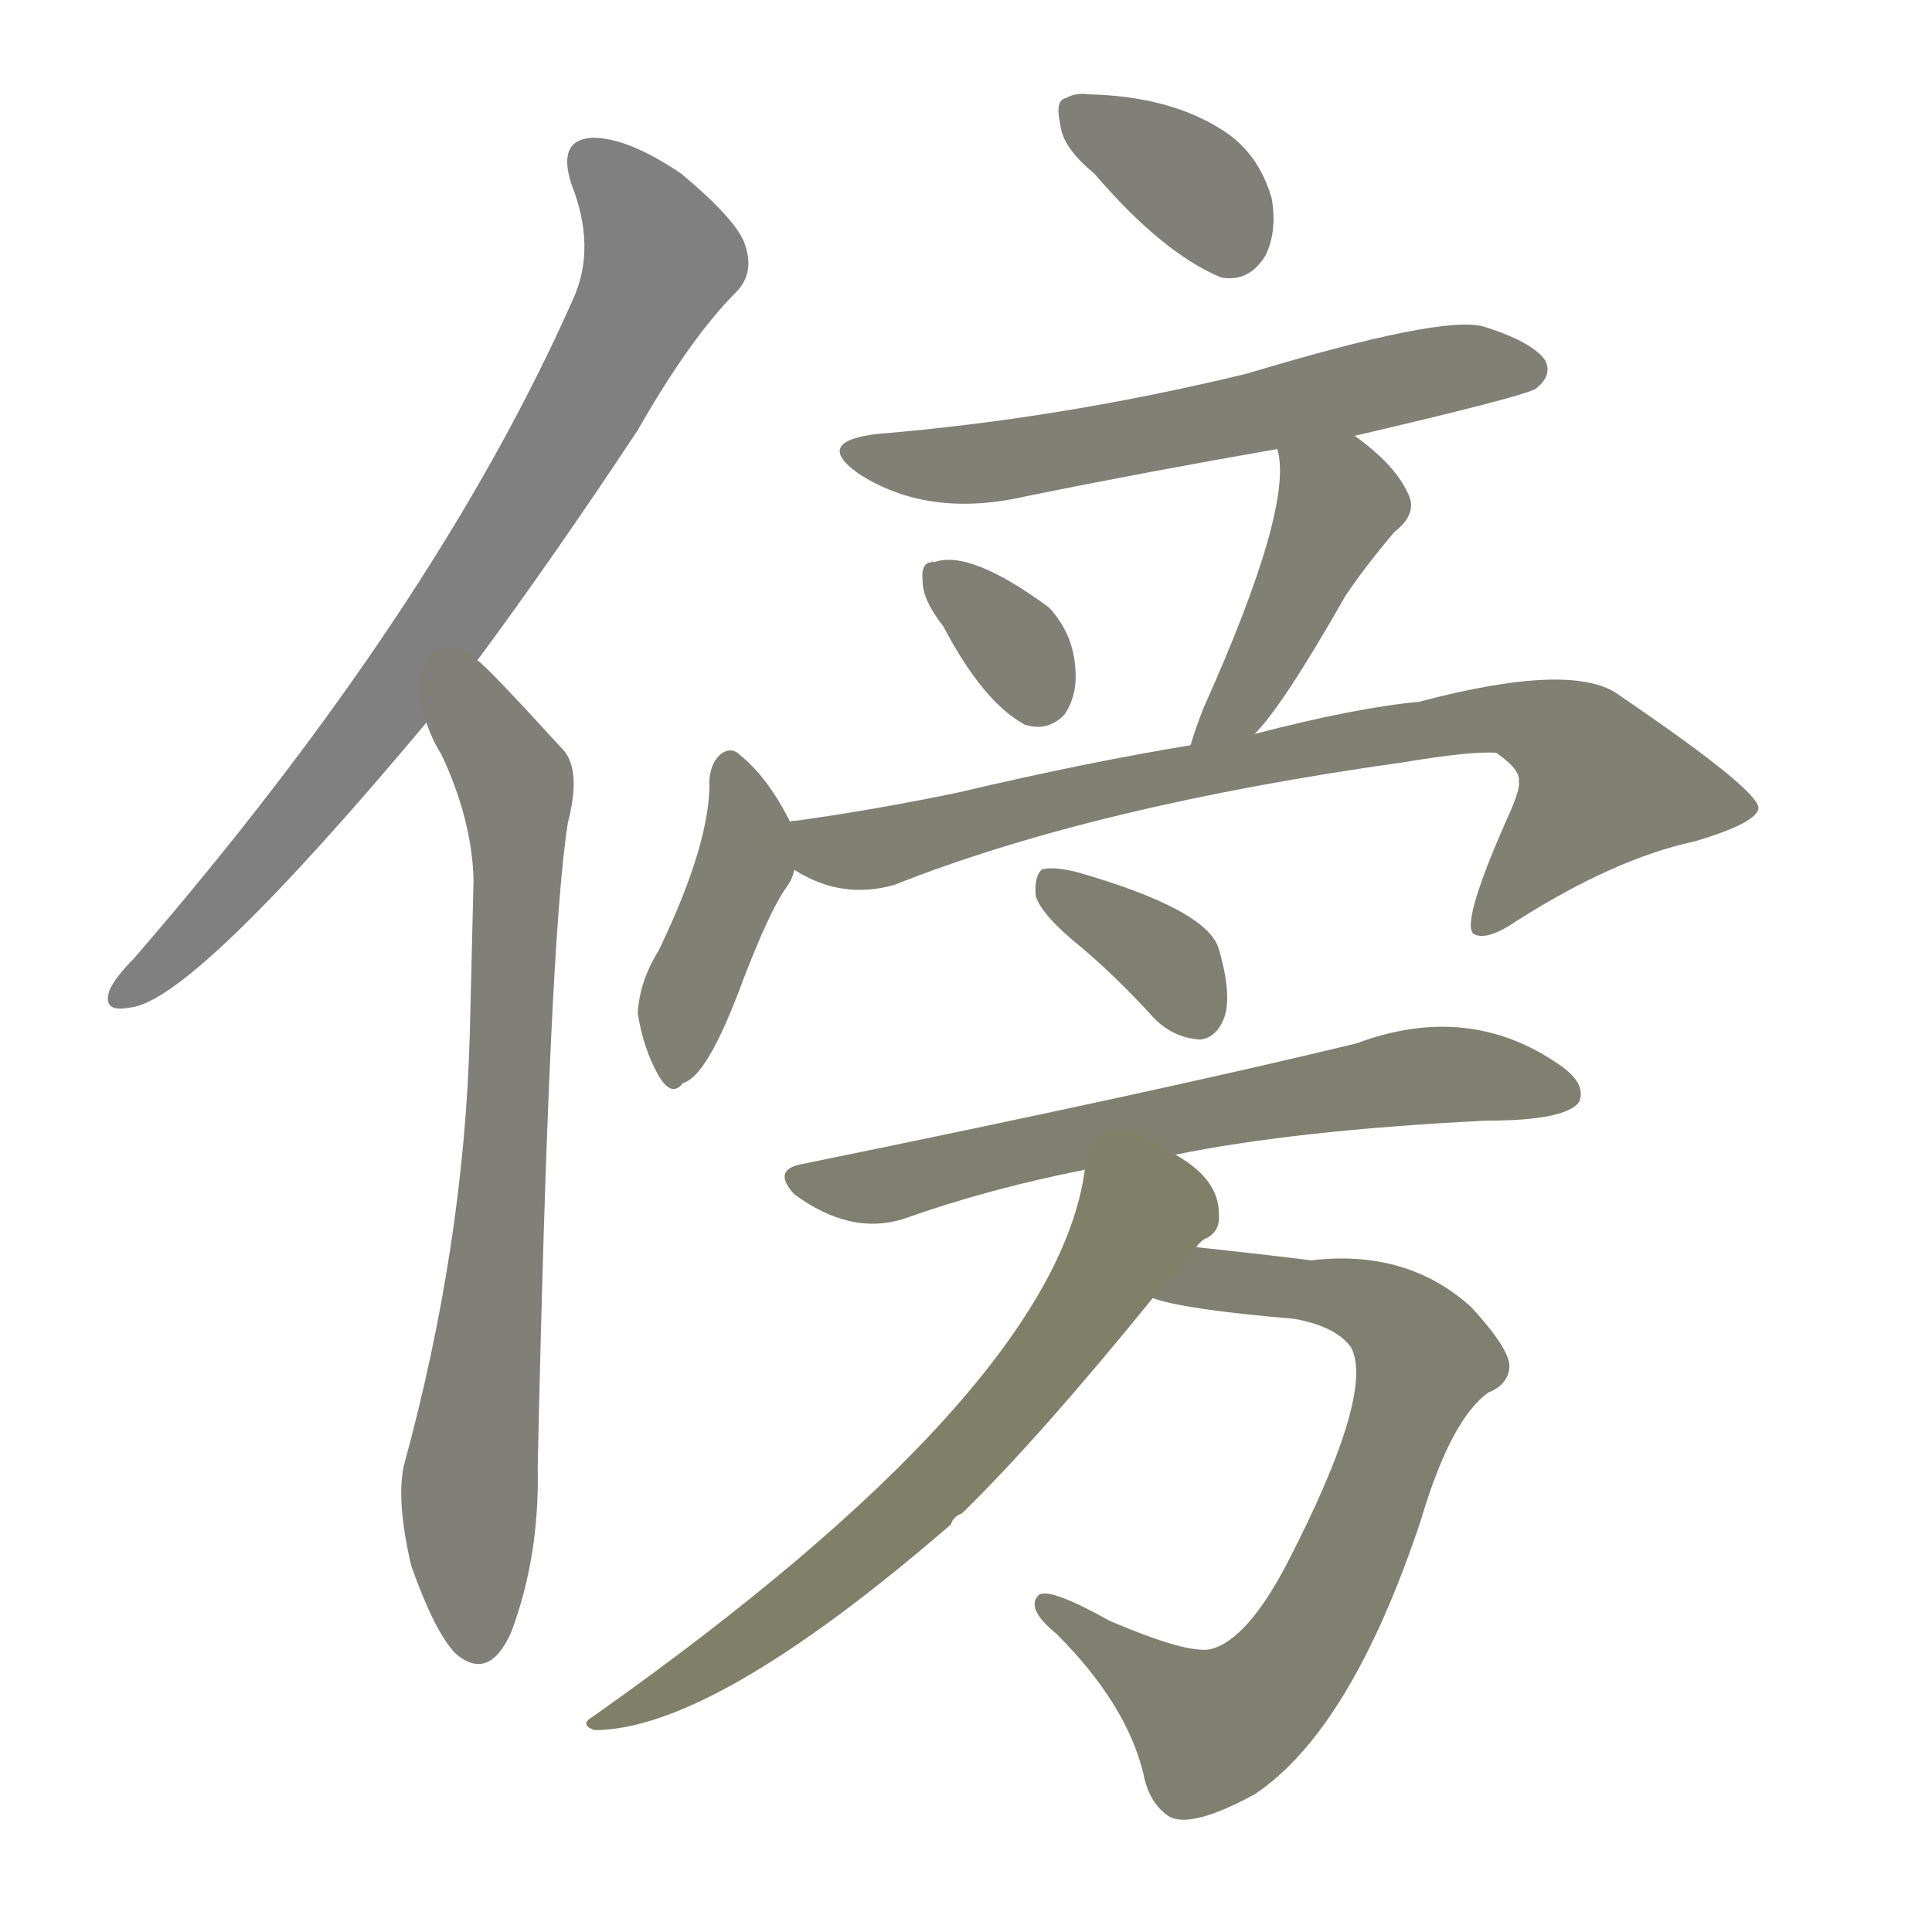 <svg version="1.1" viewBox="0 0 1024 1024" xmlns="http://www.w3.org/2000/svg">
  
  <g transform="scale(1, -1) translate(0, -900)">
    <style type="text/css">
        .stroke1 {fill: #808080;}
        .stroke2 {fill: #808079;}
        .stroke3 {fill: #808078;}
        .stroke4 {fill: #808077;}
        .stroke5 {fill: #808076;}
        .stroke6 {fill: #808075;}
        .stroke7 {fill: #808074;}
        .stroke8 {fill: #808073;}
        .stroke9 {fill: #808072;}
        .stroke10 {fill: #808071;}
        .stroke11 {fill: #808070;}
        .stroke12 {fill: #808069;}
        .stroke13 {fill: #808068;}
        .stroke14 {fill: #808067;}
        .stroke15 {fill: #808066;}
        .stroke16 {fill: #808065;}
        .stroke17 {fill: #808064;}
        .stroke18 {fill: #808063;}
        .stroke19 {fill: #808062;}
        .stroke20 {fill: #808061;}
        text {
            font-family: Helvetica;
            font-size: 50px;
            fill: #808060;
            paint-order: stroke;
            stroke: #000000;
            stroke-width: 4px;
            stroke-linecap: butt;
            stroke-linejoin: miter;
            font-weight: 800;
        }
    </style>

    <path d="M 253 550 Q 293 604 338 672 Q 366 721 390 745 Q 400 755 395 770 Q 391 783 361 808 Q 333 827 314 827 Q 295 826 303 802 Q 316 769 304 742 Q 231 577 71 392 Q 61 382 58 375 Q 54 363 69 366 Q 102 369 226 517 L 253 550 Z" class="stroke1"/>
    <path d="M 226 517 Q 229 508 234 500 Q 250 466 251 434 Q 250 392 249 352 Q 246 240 214 123 Q 210 104 218 70 Q 230 36 241 24 Q 259 8 271 35 Q 286 75 285 122 Q 291 402 301 464 Q 308 491 299 502 Q 257 548 253 550 C 231 571 214 544 226 517 Z" class="stroke2"/>
    <path d="M 580 808 Q 616 766 647 753 Q 662 750 671 765 Q 677 778 674 795 Q 667 819 648 831 Q 620 849 577 850 Q 570 851 565 848 Q 559 847 562 834 Q 563 822 580 808 Z" class="stroke3"/>
    <path d="M 718 669 Q 808 690 814 694 Q 823 701 819 709 Q 812 719 786 727 Q 764 733 661 702 Q 562 678 465 670 Q 431 666 455 649 Q 492 625 544 637 Q 608 650 677 662 L 718 669 Z" class="stroke4"/>
    <path d="M 500 568 Q 521 528 543 516 Q 555 512 564 521 Q 571 531 570 545 Q 569 564 556 578 Q 514 609 495 602 Q 494 603 494 602 Q 488 602 489 592 Q 489 582 500 568 Z" class="stroke5"/>
    <path d="M 665 511 Q 680 526 713 584 Q 723 599 739 618 Q 752 628 746 639 Q 739 654 718 669 C 694 687 671 691 677 662 Q 686 632 638 525 Q 634 515 631 505 C 622 476 645 489 665 511 Z" class="stroke6"/>
    <path d="M 419 464 Q 407 488 392 500 Q 388 504 383 501 Q 377 497 376 487 Q 377 454 349 396 Q 339 380 338 363 Q 341 344 349 330 Q 356 318 362 326 Q 374 329 391 373 Q 407 416 417 430 Q 420 434 421 439 C 425 452 425 452 419 464 Z" class="stroke7"/>
    <path d="M 421 439 Q 446 423 474 431 Q 580 473 744 496 Q 780 502 793 501 Q 806 492 805 486 Q 806 483 801 471 Q 774 411 781 405 Q 788 401 804 412 Q 856 445 898 454 Q 932 464 932 472 Q 931 482 859 531 Q 835 550 752 528 Q 719 525 665 511 L 631 505 Q 576 496 508 480 Q 465 471 422 465 Q 418 465 419 464 C 389 459 394 452 421 439 Z" class="stroke8"/>
    <path d="M 573 398 Q 592 382 612 360 Q 622 350 636 349 Q 645 350 649 361 Q 653 373 646 397 Q 640 418 570 438 Q 557 441 552 439 Q 548 435 549 425 Q 552 415 573 398 Z" class="stroke9"/>
    <path d="M 623 288 Q 687 301 787 306 Q 830 306 837 316 Q 841 326 826 336 Q 778 369 719 347 Q 616 322 425 283 Q 409 280 421 267 Q 451 245 479 254 Q 524 270 575 280 L 623 288 Z" class="stroke10"/>
    <path d="M 611 212 Q 627 206 686 201 Q 708 197 716 186 Q 729 162 682 71 Q 661 31 642 26 Q 630 23 588 41 Q 554 60 550 54 Q 544 47 560 34 Q 597 -3 606 -40 Q 609 -56 620 -63 Q 632 -69 665 -51 Q 716 -17 753 94 Q 769 148 789 162 Q 799 166 800 175 Q 801 184 780 207 Q 746 238 695 232 Q 671 235 634 239 C 604 242 582 219 611 212 Z" class="stroke11"/>
    <path d="M 634 239 Q 637 243 640 244 Q 647 248 646 257 Q 646 275 623 288 C 598 305 581 309 575 280 Q 559 163 314 -10 Q 307 -14 315 -17 Q 378 -17 504 92 Q 505 96 510 98 Q 550 137 611 212 L 634 239 Z" class="stroke12"/>
    
    
    
    
    
    
    
    
    
    
    
    </g>
</svg>